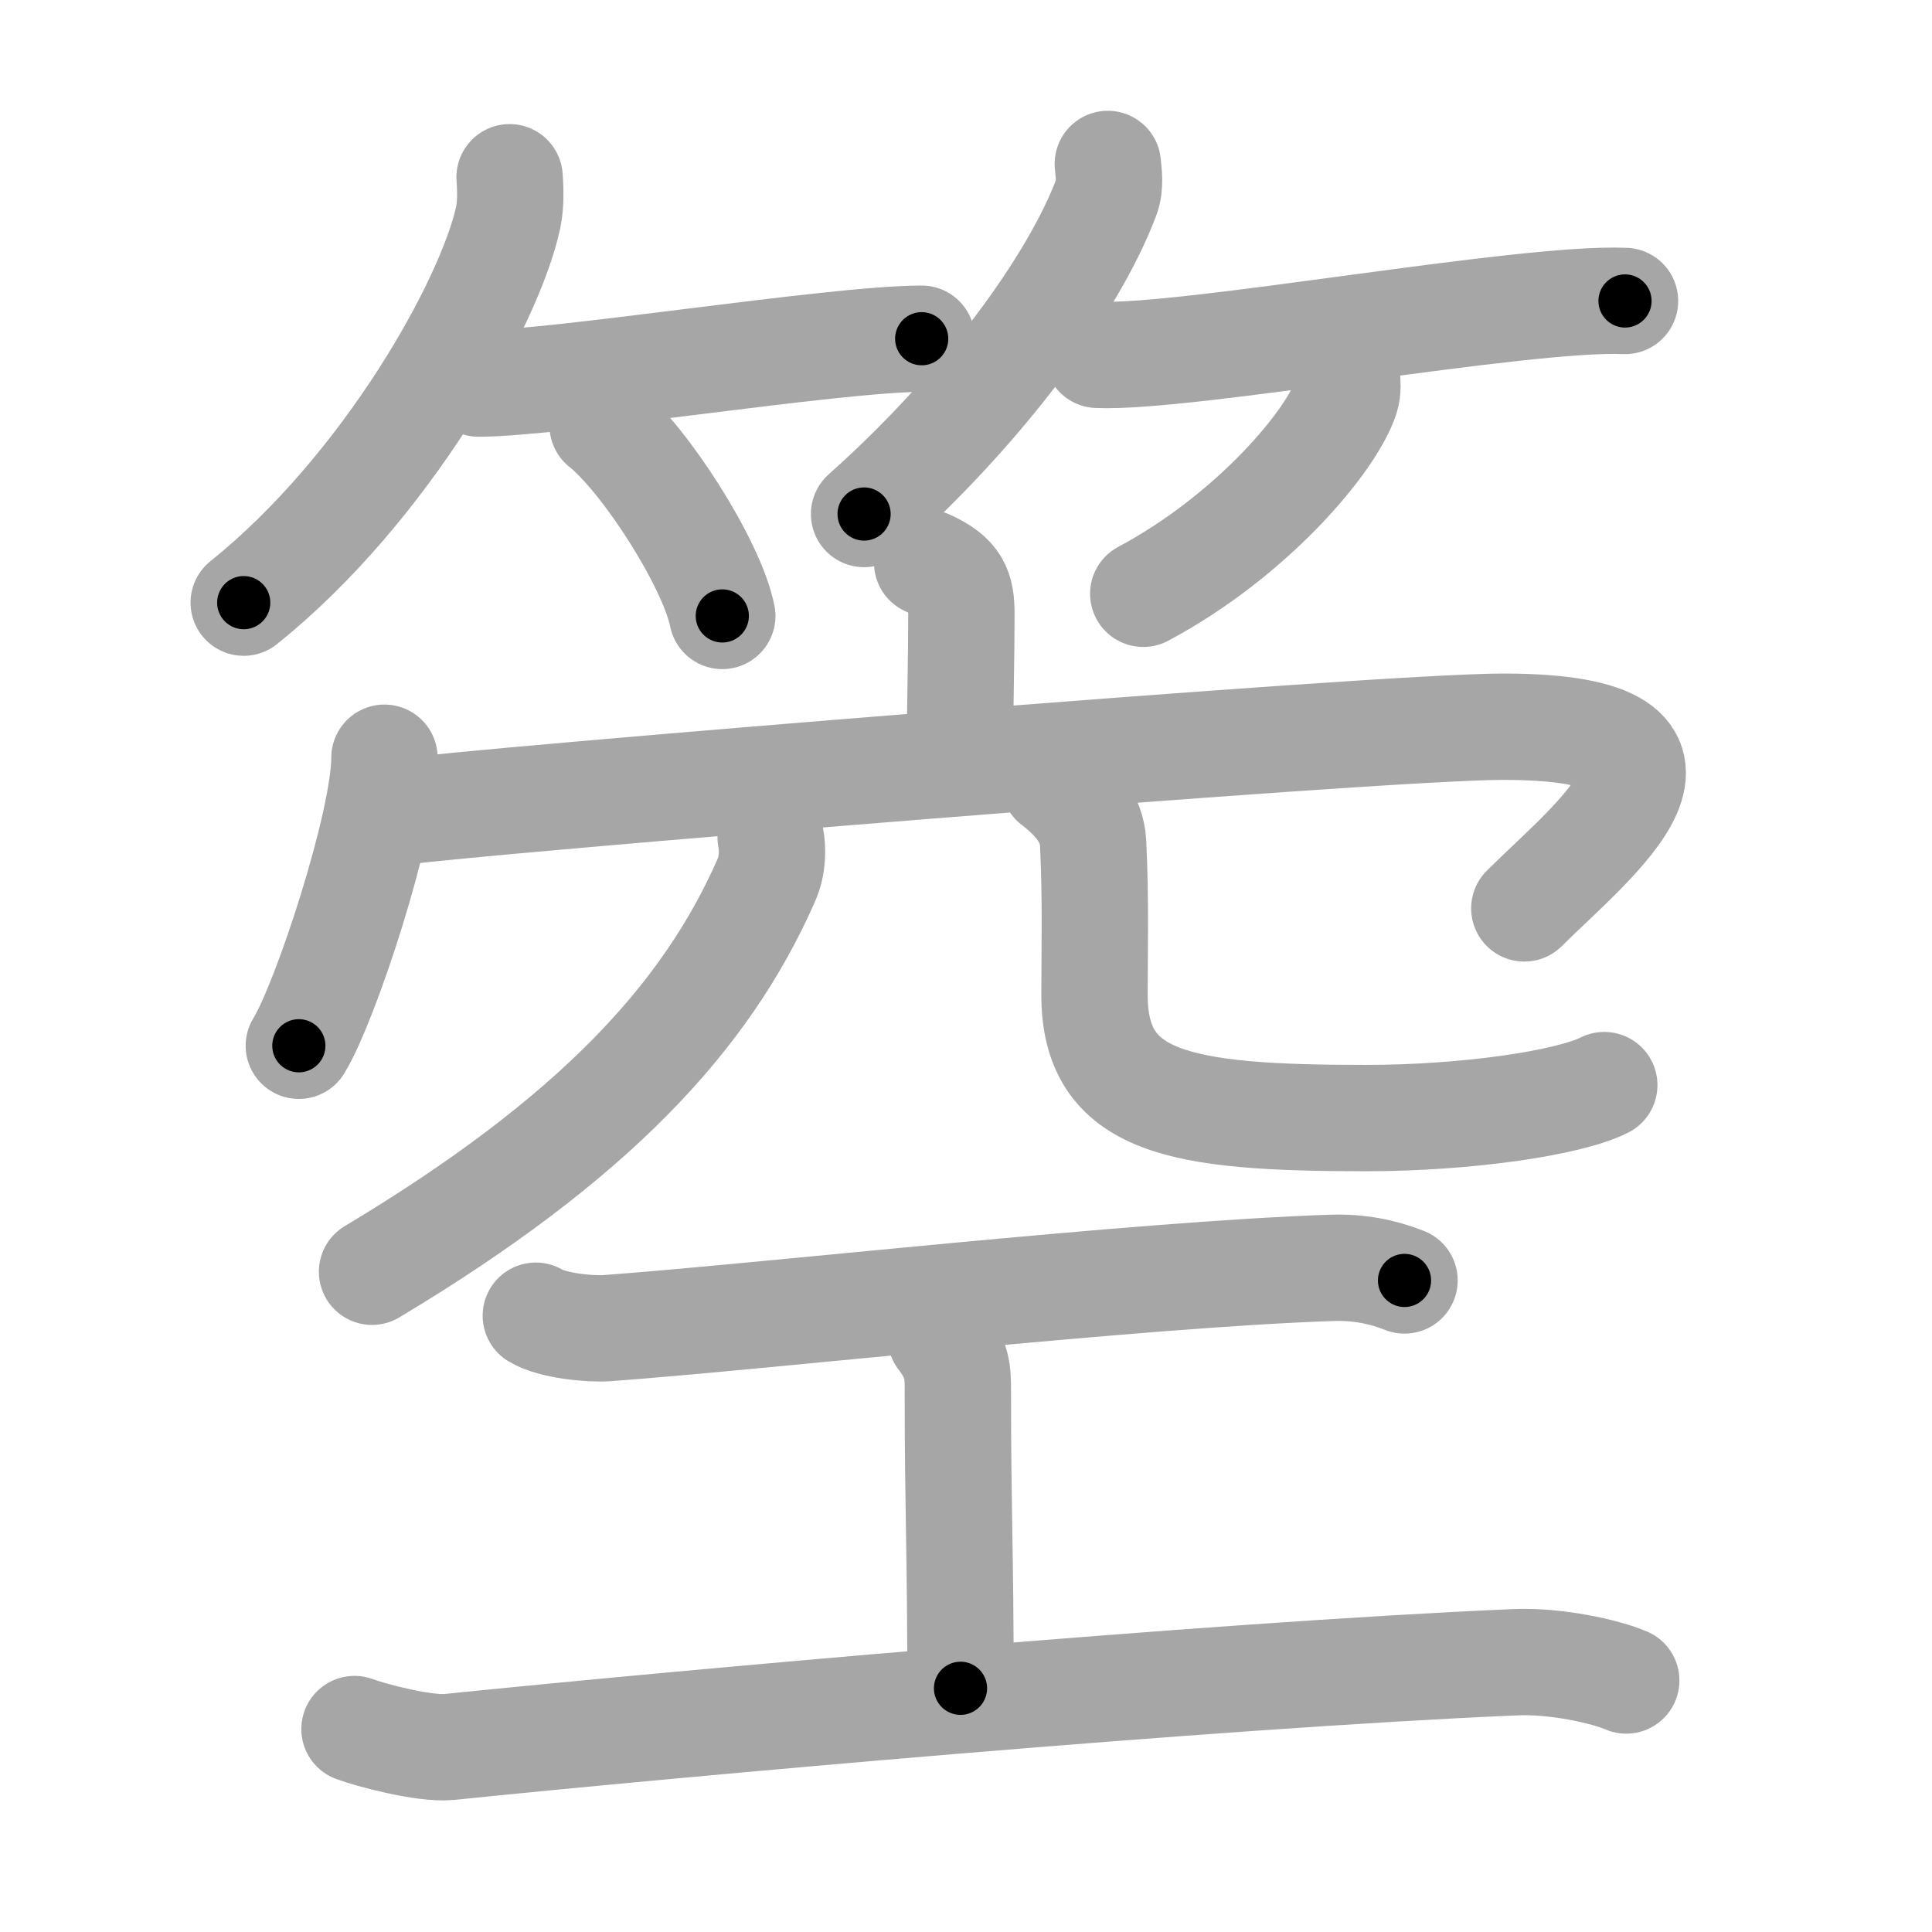 <svg xmlns="http://www.w3.org/2000/svg" viewBox="0 0 109 109" id="7b9c"><g fill="none" stroke="#a6a6a6" stroke-width="6" stroke-linecap="round" stroke-linejoin="round"><g><g><g><path d="M28.75,10c0.04,0.56,0.09,1.46-0.08,2.27C27.64,17.06,21.77,27.57,13.75,34" /><path d="M27,21.64c4.41,0,20.05-2.53,25-2.53" /><path d="M34,24c2.38,1.9,6.16,7.8,6.75,10.75" /></g><g><path d="M62.5,9.25c0.04,0.47,0.17,1.21-0.08,1.87C60.58,16.01,55.49,22.99,48.75,29" /><path d="M61.92,20.02c5.11,0.22,24.02-3.29,29.76-3.04" /><path d="M75.99,21.25c0.03,0.29,0.07,0.75-0.06,1.16c-0.78,2.44-5.28,7.81-11.43,11.09" /></g></g><g><g><g><path d="M52.31,31.75c1.69,0.75,1.93,1.5,1.93,2.88c0,2.65-0.08,5.38-0.08,7.79" /><g><path d="M21.69,42.75c0,3.68-3.32,13.8-4.83,16.25" /><path d="M22.73,45.79C26.25,45.25,77.61,41,84.81,41c13.44,0,4.94,6.5,1.19,10.25" /></g></g><g><path d="M43.48,47.25c0.12,0.6,0.14,1.54-0.25,2.42c-3.39,7.71-9.73,14.58-22.24,22.08" /><path d="M59.47,44.16c1.19,0.91,2.13,1.99,2.2,3.39c0.16,3.14,0.08,6.1,0.08,8.57c0,6.12,4.75,6.96,15.31,6.96c5.65,0,11.43-0.84,13.45-1.86" /></g></g><g><path d="M30.23,74.23c0.95,0.57,3.05,0.77,4.04,0.7c8.97-0.66,29.8-3.03,40.88-3.4c1.5-0.05,2.86,0.22,4.09,0.71" /><path d="M53.08,75.45c0.96,1.25,0.96,2,0.96,3c0,7,0.15,8.8,0.15,16.8" /><path d="M20,97.55c0.85,0.32,3.91,1.15,5.35,1.01c12.69-1.3,43.06-4.05,60.14-4.78c2.32-0.1,5.1,0.53,6.26,1.03" /></g></g></g></g><g fill="none" stroke="#000" stroke-width="3" stroke-linecap="round" stroke-linejoin="round"><path d="M28.75,10c0.04,0.56,0.09,1.46-0.08,2.27C27.64,17.06,21.77,27.57,13.75,34" stroke-dasharray="29.006" stroke-dashoffset="29.006"><animate attributeName="stroke-dashoffset" values="29.006;29.006;0" dur="0.29s" fill="freeze" begin="0s;7b9c.click" /></path><path d="M27,21.64c4.41,0,20.05-2.53,25-2.53" stroke-dasharray="25.139" stroke-dashoffset="25.139"><animate attributeName="stroke-dashoffset" values="25.139" fill="freeze" begin="7b9c.click" /><animate attributeName="stroke-dashoffset" values="25.139;25.139;0" keyTimes="0;0.536;1" dur="0.541s" fill="freeze" begin="0s;7b9c.click" /></path><path d="M34,24c2.38,1.9,6.16,7.8,6.75,10.75" stroke-dasharray="12.842" stroke-dashoffset="12.842"><animate attributeName="stroke-dashoffset" values="12.842" fill="freeze" begin="7b9c.click" /><animate attributeName="stroke-dashoffset" values="12.842;12.842;0" keyTimes="0;0.678;1" dur="0.798s" fill="freeze" begin="0s;7b9c.click" /></path><path d="M62.5,9.25c0.04,0.47,0.17,1.21-0.08,1.87C60.58,16.01,55.49,22.99,48.75,29" stroke-dasharray="24.58" stroke-dashoffset="24.58"><animate attributeName="stroke-dashoffset" values="24.58" fill="freeze" begin="7b9c.click" /><animate attributeName="stroke-dashoffset" values="24.58;24.58;0" keyTimes="0;0.764;1" dur="1.044s" fill="freeze" begin="0s;7b9c.click" /></path><path d="M61.92,20.02c5.11,0.22,24.02-3.29,29.76-3.04" stroke-dasharray="29.939" stroke-dashoffset="29.939"><animate attributeName="stroke-dashoffset" values="29.939" fill="freeze" begin="7b9c.click" /><animate attributeName="stroke-dashoffset" values="29.939;29.939;0" keyTimes="0;0.777;1" dur="1.343s" fill="freeze" begin="0s;7b9c.click" /></path><path d="M75.99,21.25c0.03,0.29,0.07,0.75-0.06,1.16c-0.78,2.44-5.28,7.81-11.43,11.09" stroke-dasharray="17.359" stroke-dashoffset="17.359"><animate attributeName="stroke-dashoffset" values="17.359" fill="freeze" begin="7b9c.click" /><animate attributeName="stroke-dashoffset" values="17.359;17.359;0" keyTimes="0;0.885;1" dur="1.517s" fill="freeze" begin="0s;7b9c.click" /></path><path d="M52.31,31.75c1.69,0.75,1.93,1.5,1.93,2.88c0,2.65-0.08,5.38-0.08,7.79" stroke-dasharray="11.555" stroke-dashoffset="11.555"><animate attributeName="stroke-dashoffset" values="11.555" fill="freeze" begin="7b9c.click" /><animate attributeName="stroke-dashoffset" values="11.555;11.555;0" keyTimes="0;0.868;1" dur="1.748s" fill="freeze" begin="0s;7b9c.click" /></path><path d="M21.69,42.75c0,3.68-3.32,13.8-4.83,16.25" stroke-dasharray="17.044" stroke-dashoffset="17.044"><animate attributeName="stroke-dashoffset" values="17.044" fill="freeze" begin="7b9c.click" /><animate attributeName="stroke-dashoffset" values="17.044;17.044;0" keyTimes="0;0.911;1" dur="1.918s" fill="freeze" begin="0s;7b9c.click" /></path><path d="M22.73,45.79C26.25,45.25,77.61,41,84.81,41c13.44,0,4.94,6.5,1.19,10.25" stroke-dasharray="80.655" stroke-dashoffset="80.655"><animate attributeName="stroke-dashoffset" values="80.655" fill="freeze" begin="7b9c.click" /><animate attributeName="stroke-dashoffset" values="80.655;80.655;0" keyTimes="0;0.76;1" dur="2.524s" fill="freeze" begin="0s;7b9c.click" /></path><path d="M43.48,47.25c0.12,0.6,0.14,1.54-0.25,2.42c-3.39,7.71-9.73,14.58-22.24,22.08" stroke-dasharray="34.329" stroke-dashoffset="34.329"><animate attributeName="stroke-dashoffset" values="34.329" fill="freeze" begin="7b9c.click" /><animate attributeName="stroke-dashoffset" values="34.329;34.329;0" keyTimes="0;0.88;1" dur="2.867s" fill="freeze" begin="0s;7b9c.click" /></path><path d="M59.47,44.16c1.19,0.91,2.13,1.99,2.2,3.39c0.16,3.14,0.08,6.1,0.08,8.57c0,6.12,4.75,6.96,15.31,6.96c5.65,0,11.43-0.84,13.45-1.86" stroke-dasharray="45.52" stroke-dashoffset="45.52"><animate attributeName="stroke-dashoffset" values="45.52" fill="freeze" begin="7b9c.click" /><animate attributeName="stroke-dashoffset" values="45.52;45.52;0" keyTimes="0;0.863;1" dur="3.322s" fill="freeze" begin="0s;7b9c.click" /></path><path d="M30.23,74.23c0.95,0.57,3.05,0.77,4.04,0.7c8.97-0.66,29.8-3.03,40.88-3.4c1.5-0.05,2.86,0.22,4.09,0.71" stroke-dasharray="49.351" stroke-dashoffset="49.351"><animate attributeName="stroke-dashoffset" values="49.351" fill="freeze" begin="7b9c.click" /><animate attributeName="stroke-dashoffset" values="49.351;49.351;0" keyTimes="0;0.871;1" dur="3.816s" fill="freeze" begin="0s;7b9c.click" /></path><path d="M53.08,75.45c0.96,1.25,0.96,2,0.96,3c0,7,0.15,8.8,0.15,16.8" stroke-dasharray="20.032" stroke-dashoffset="20.032"><animate attributeName="stroke-dashoffset" values="20.032" fill="freeze" begin="7b9c.click" /><animate attributeName="stroke-dashoffset" values="20.032;20.032;0" keyTimes="0;0.95;1" dur="4.016s" fill="freeze" begin="0s;7b9c.click" /></path><path d="M20,97.55c0.85,0.32,3.91,1.15,5.35,1.01c12.69-1.3,43.06-4.05,60.14-4.78c2.32-0.1,5.1,0.53,6.26,1.03" stroke-dasharray="72.193" stroke-dashoffset="72.193"><animate attributeName="stroke-dashoffset" values="72.193" fill="freeze" begin="7b9c.click" /><animate attributeName="stroke-dashoffset" values="72.193;72.193;0" keyTimes="0;0.881;1" dur="4.559s" fill="freeze" begin="0s;7b9c.click" /></path></g></svg>